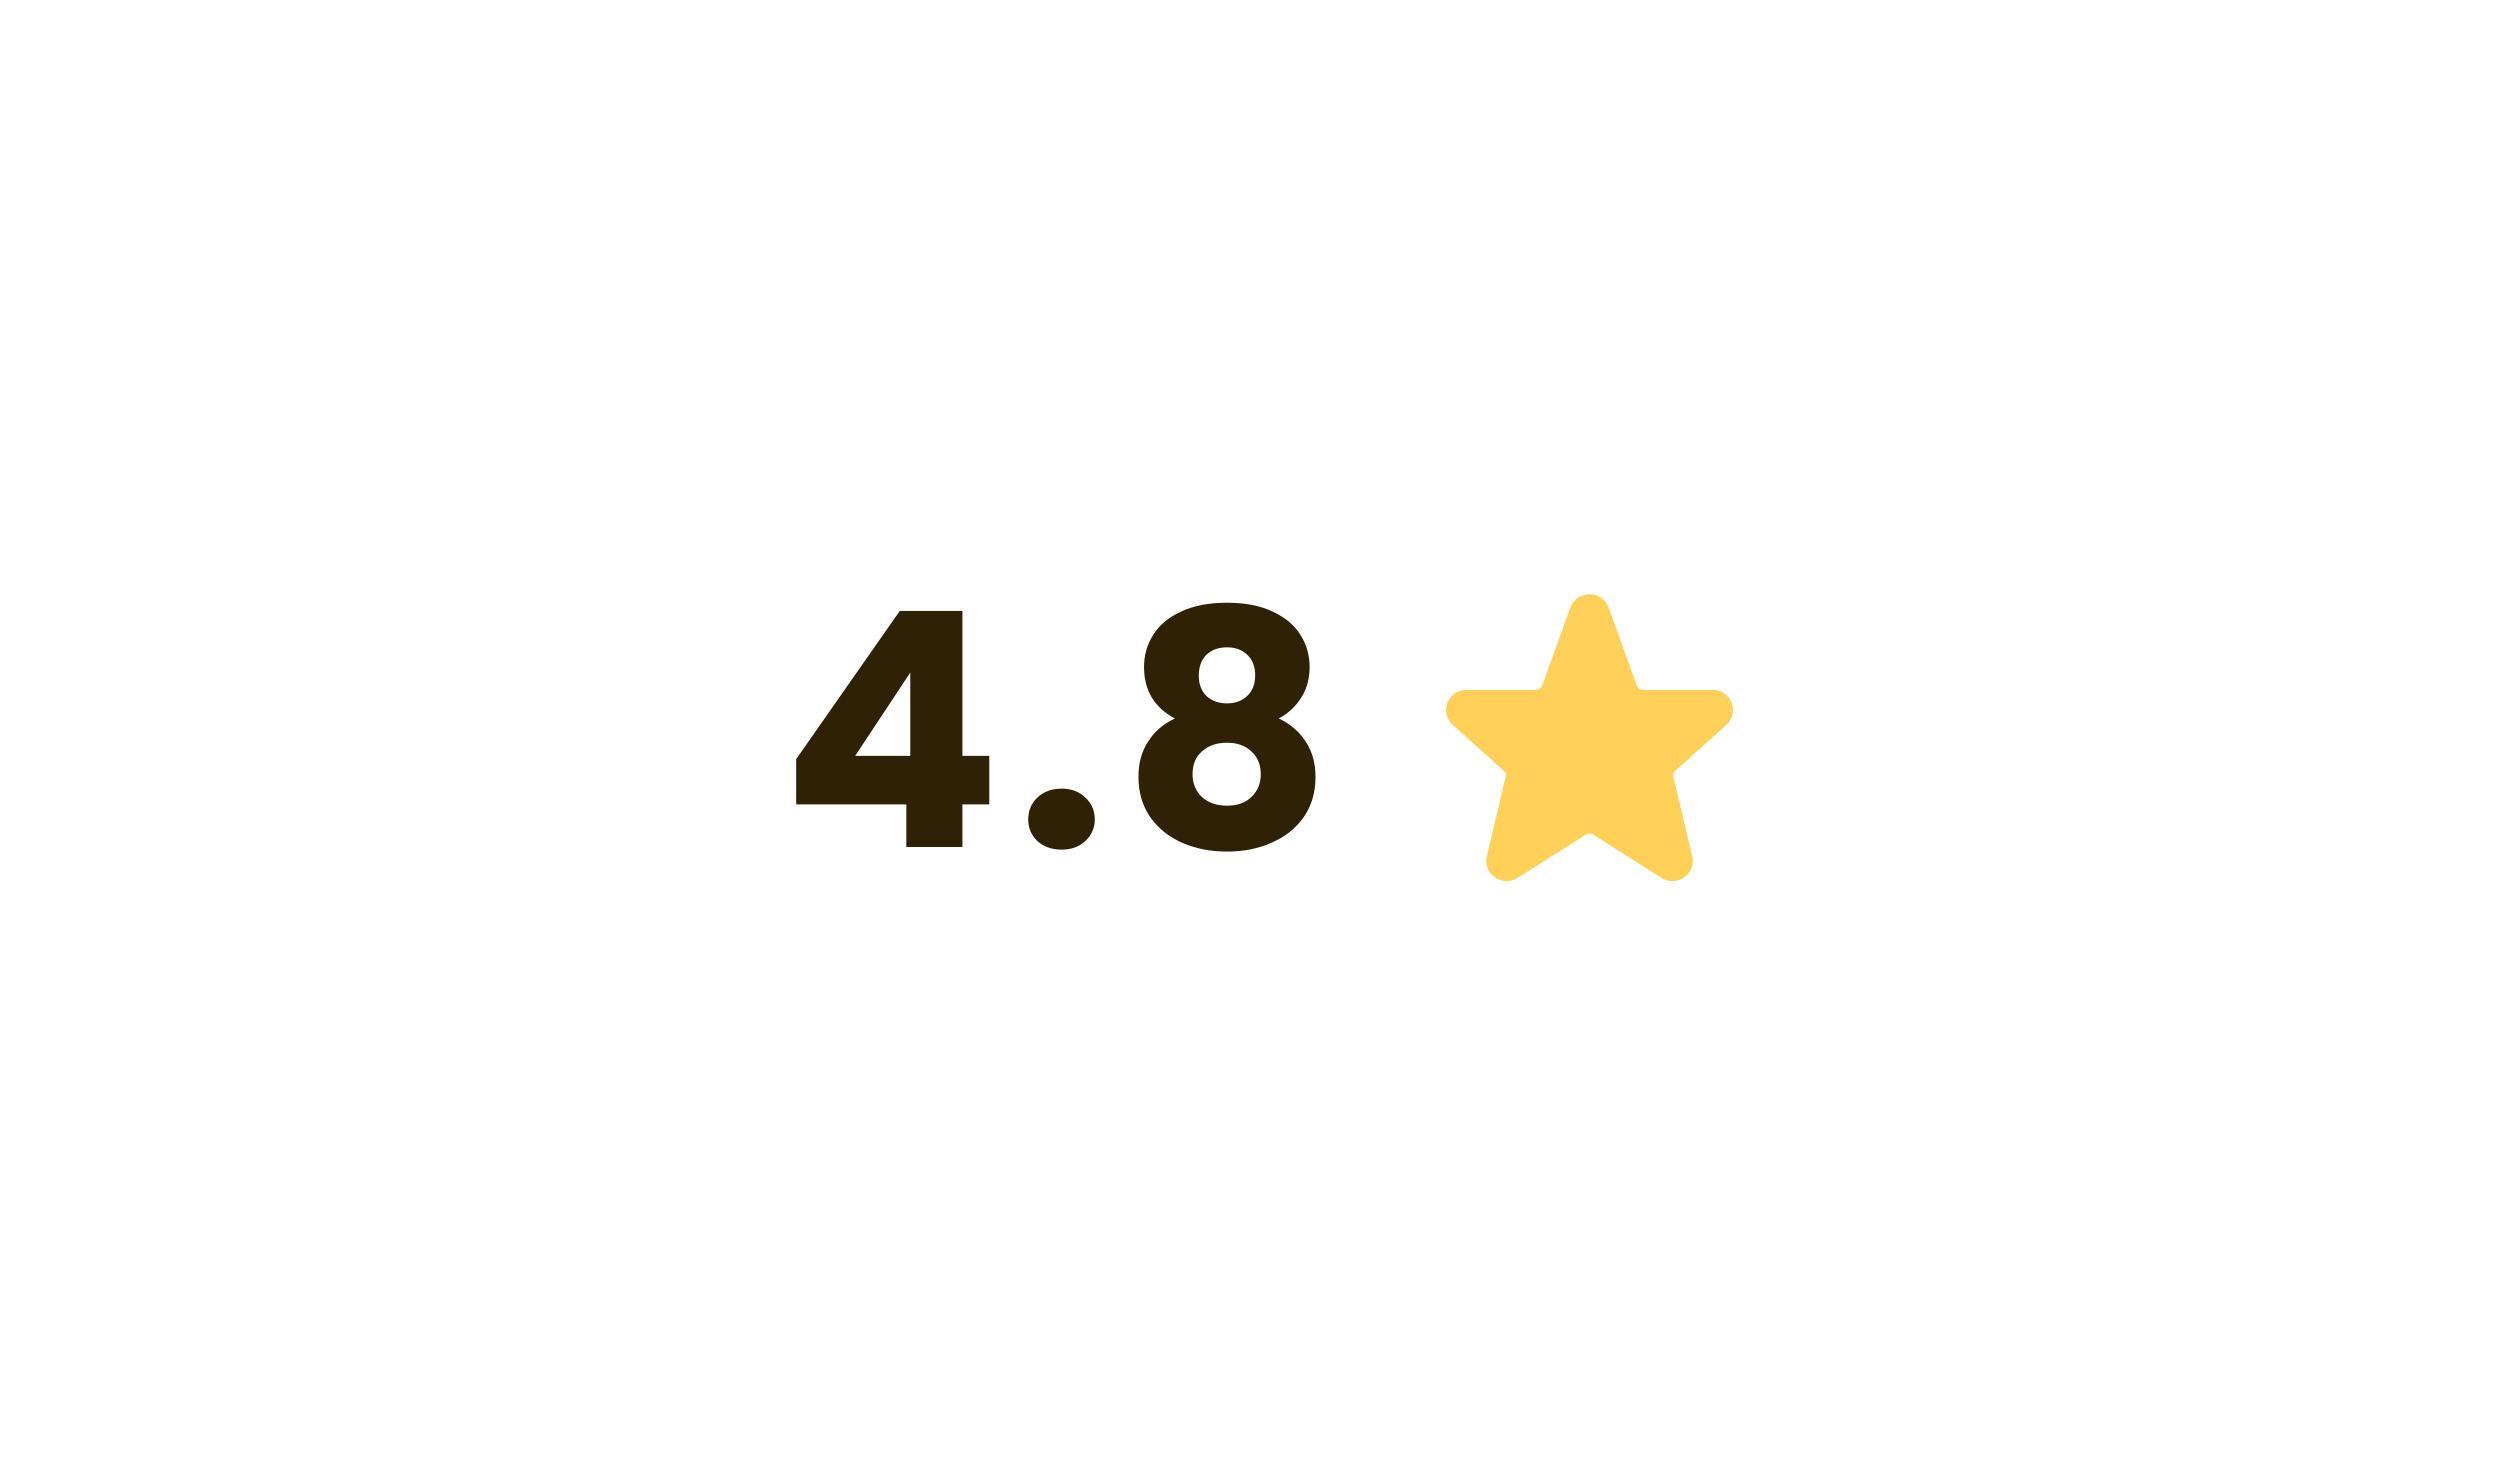 <svg width="183" height="108" viewBox="0 0 183 108" fill="none" xmlns="http://www.w3.org/2000/svg">
<g filter="url(#filter0_d_1_46)">
<g filter="url(#filter1_b_1_46)">
<rect x="16" y="10" width="150.706" height="76" rx="38" fill="url(#paint0_linear_1_46)"/>
</g>
<rect x="24.612" y="18.941" width="133.482" height="58.118" rx="29.059" fill="white"/>
<path d="M58.28 52.88V49.568L65.864 38.72H70.448V49.328H72.416V52.88H70.448V56H66.344V52.88H58.28ZM66.632 43.232L62.6 49.328H66.632V43.232ZM77.714 56.192C76.994 56.192 76.402 55.984 75.938 55.568C75.49 55.136 75.266 54.608 75.266 53.984C75.266 53.344 75.49 52.808 75.938 52.376C76.402 51.944 76.994 51.728 77.714 51.728C78.418 51.728 78.994 51.944 79.442 52.376C79.906 52.808 80.138 53.344 80.138 53.984C80.138 54.608 79.906 55.136 79.442 55.568C78.994 55.984 78.418 56.192 77.714 56.192ZM85.999 46.592C84.496 45.792 83.743 44.536 83.743 42.824C83.743 41.96 83.968 41.176 84.415 40.472C84.864 39.752 85.543 39.184 86.456 38.768C87.368 38.336 88.487 38.12 89.816 38.12C91.144 38.12 92.255 38.336 93.151 38.768C94.064 39.184 94.743 39.752 95.192 40.472C95.639 41.176 95.864 41.96 95.864 42.824C95.864 43.688 95.656 44.44 95.24 45.08C94.84 45.72 94.296 46.224 93.608 46.592C94.472 47.008 95.135 47.584 95.6 48.32C96.064 49.04 96.296 49.888 96.296 50.864C96.296 52 96.007 52.984 95.431 53.816C94.856 54.632 94.072 55.256 93.079 55.688C92.103 56.12 91.016 56.336 89.816 56.336C88.615 56.336 87.519 56.12 86.528 55.688C85.552 55.256 84.775 54.632 84.2 53.816C83.624 52.984 83.335 52 83.335 50.864C83.335 49.872 83.567 49.016 84.031 48.296C84.496 47.56 85.151 46.992 85.999 46.592ZM91.879 43.448C91.879 42.792 91.688 42.288 91.303 41.936C90.936 41.568 90.439 41.384 89.816 41.384C89.192 41.384 88.688 41.568 88.303 41.936C87.936 42.304 87.751 42.816 87.751 43.472C87.751 44.096 87.944 44.592 88.328 44.96C88.712 45.312 89.207 45.488 89.816 45.488C90.424 45.488 90.919 45.304 91.303 44.936C91.688 44.568 91.879 44.072 91.879 43.448ZM89.816 48.368C89.064 48.368 88.456 48.576 87.992 48.992C87.528 49.392 87.296 49.952 87.296 50.672C87.296 51.344 87.519 51.896 87.968 52.328C88.431 52.76 89.047 52.976 89.816 52.976C90.584 52.976 91.183 52.76 91.615 52.328C92.064 51.896 92.287 51.344 92.287 50.672C92.287 49.968 92.055 49.408 91.591 48.992C91.144 48.576 90.552 48.368 89.816 48.368Z" fill="#2F2105"/>
<path d="M115.427 38.633C115.747 37.789 116.958 37.789 117.279 38.633L119.349 44.367C119.421 44.554 119.548 44.714 119.714 44.827C119.879 44.94 120.075 45.001 120.275 45H125.362C126.302 45 126.712 46.17 125.973 46.743L122.353 50C122.191 50.125 122.072 50.297 122.014 50.494C121.957 50.69 121.962 50.899 122.031 51.092L123.353 56.695C123.675 57.595 122.633 58.368 121.845 57.814L116.928 54.694C116.76 54.576 116.559 54.512 116.353 54.512C116.147 54.512 115.946 54.576 115.778 54.694L110.861 57.814C110.074 58.368 109.031 57.594 109.353 56.695L110.675 51.092C110.743 50.899 110.749 50.69 110.691 50.494C110.634 50.297 110.515 50.125 110.353 50L106.733 46.743C105.993 46.17 106.405 45 107.343 45H112.43C112.63 45.001 112.826 44.941 112.991 44.828C113.157 44.714 113.284 44.554 113.356 44.367L115.426 38.633H115.427Z" fill="#FFD057" stroke="#FFD057" stroke-linecap="round" stroke-linejoin="round"/>
</g>
<defs>
<filter id="filter0_d_1_46" x="0" y="0" width="182.706" height="108" filterUnits="userSpaceOnUse" color-interpolation-filters="sRGB">
<feFlood flood-opacity="0" result="BackgroundImageFix"/>
<feColorMatrix in="SourceAlpha" type="matrix" values="0 0 0 0 0 0 0 0 0 0 0 0 0 0 0 0 0 0 127 0" result="hardAlpha"/>
<feOffset dy="6"/>
<feGaussianBlur stdDeviation="8"/>
<feComposite in2="hardAlpha" operator="out"/>
<feColorMatrix type="matrix" values="0 0 0 0 0 0 0 0 0 0 0 0 0 0 0 0 0 0 0.16 0"/>
<feBlend mode="normal" in2="BackgroundImageFix" result="effect1_dropShadow_1_46"/>
<feBlend mode="normal" in="SourceGraphic" in2="effect1_dropShadow_1_46" result="shape"/>
</filter>
<filter id="filter1_b_1_46" x="12" y="6" width="158.706" height="84" filterUnits="userSpaceOnUse" color-interpolation-filters="sRGB">
<feFlood flood-opacity="0" result="BackgroundImageFix"/>
<feGaussianBlur in="BackgroundImageFix" stdDeviation="2"/>
<feComposite in2="SourceAlpha" operator="in" result="effect1_backgroundBlur_1_46"/>
<feBlend mode="normal" in="SourceGraphic" in2="effect1_backgroundBlur_1_46" result="shape"/>
</filter>
<linearGradient id="paint0_linear_1_46" x1="91.353" y1="10" x2="91.353" y2="86" gradientUnits="userSpaceOnUse">
<stop stop-color="white" stop-opacity="0.7"/>
<stop offset="1" stop-color="white" stop-opacity="0.4"/>
</linearGradient>
</defs>
</svg>
